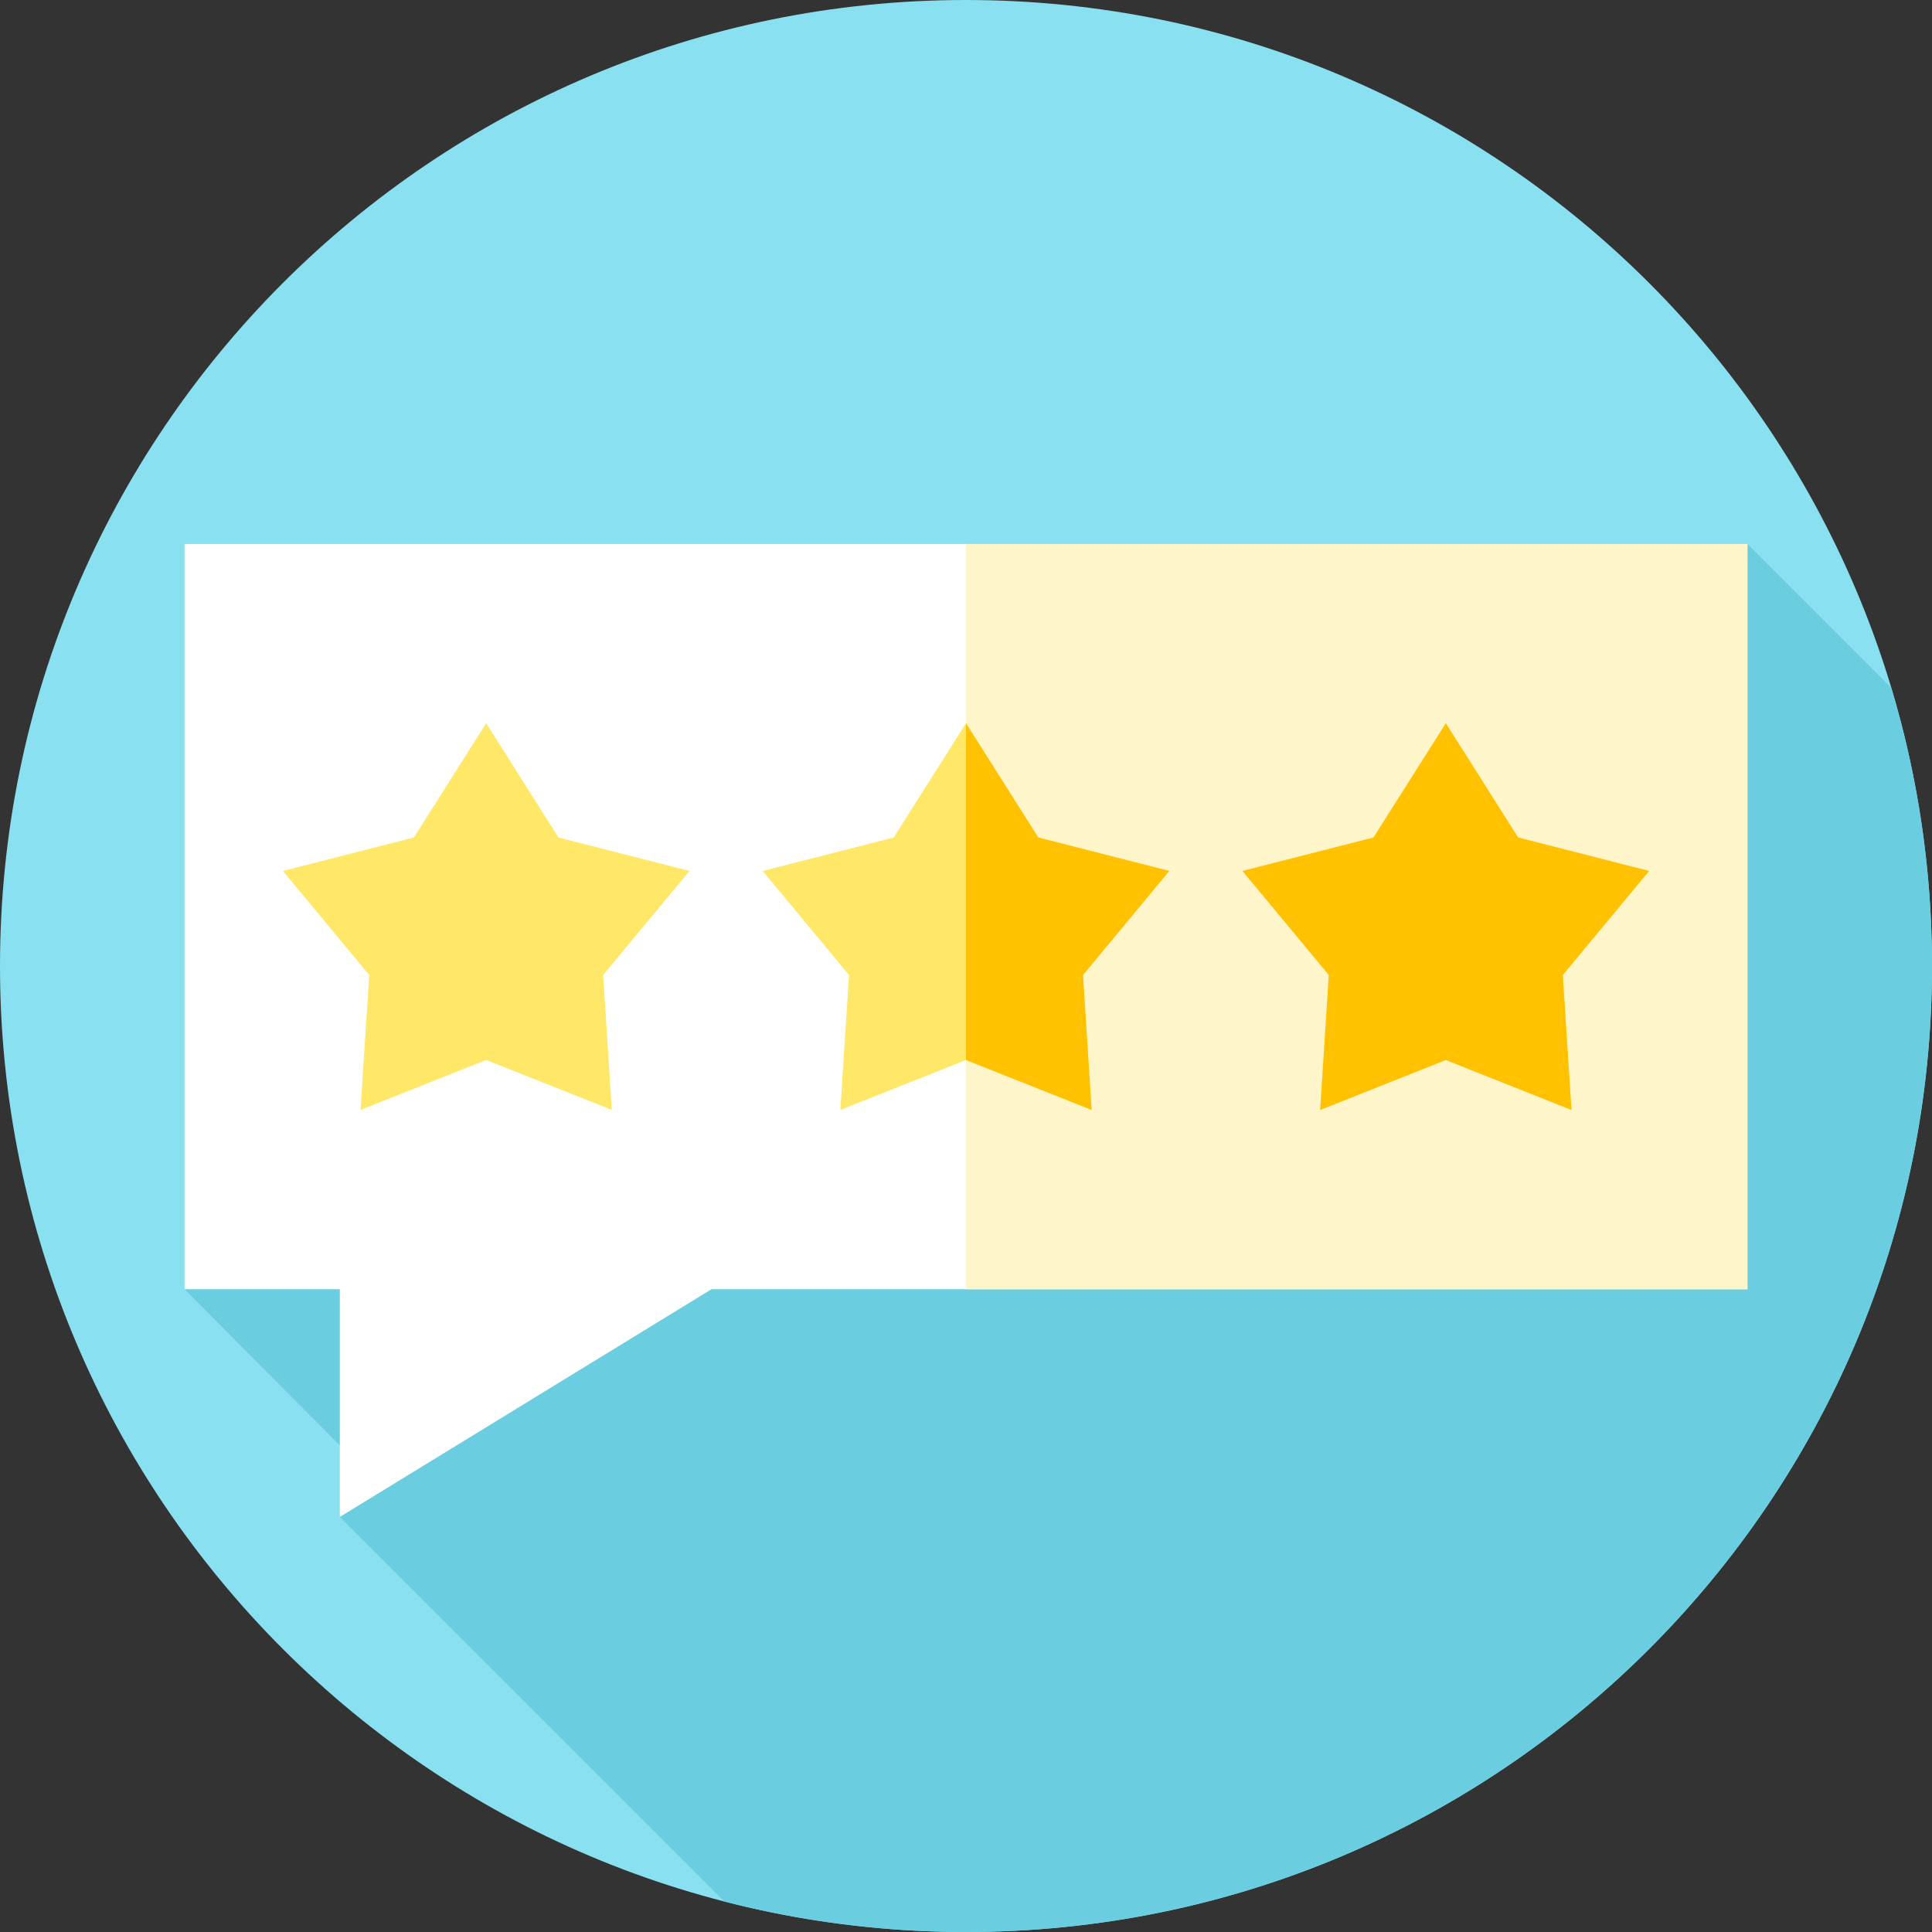 <svg width="76" height="76" viewBox="0 0 76 76" fill="none" xmlns="http://www.w3.org/2000/svg">
<rect x="0" y="0" width="76" height="76" fill="#333333" stroke="none"/>
<path d="M38 76C58.987 76 76 58.987 76 38C76 17.013 58.987 0 38 0C17.013 0 0 17.013 0 38C0 58.987 17.013 76 38 76Z" fill="#89E0F0"/>
<path d="M76 38C76 34.195 75.438 30.522 74.397 27.056L68.74 21.399L7.26 50.715L14.027 57.52L13.368 59.672L28.498 74.802C31.535 75.584 34.719 76 38 76C58.987 76 76 58.987 76 38Z" fill="#6ACEE0"/>
<path d="M7.26 21.399V50.715H13.368V59.672L27.988 50.715H68.74V21.399H7.26Z" fill="white"/>
<path d="M38 21.399H68.74V50.715H38V21.399Z" fill="#FFF5CA"/>
<path d="M19.125 28.451L21.969 32.945L27.122 34.261L23.726 38.354L24.067 43.661L19.125 41.697L14.183 43.661L14.524 38.354L11.129 34.261L16.281 32.945L19.125 28.451Z" fill="#FFE767"/>
<path d="M38 28.452L40.844 32.946L45.997 34.262L42.601 38.355L42.942 43.662L38 41.698L33.058 43.662L33.399 38.355L30.003 34.262L35.156 32.946L38 28.452Z" fill="#FFE767"/>
<path d="M42.602 38.355L42.941 43.661L38 41.697V28.451L40.844 32.946L45.996 34.261L42.602 38.355Z" fill="#FFC100"/>
<path d="M56.875 28.452L59.719 32.946L64.871 34.262L61.476 38.355L61.817 43.662L56.875 41.698L51.933 43.662L52.274 38.355L48.878 34.262L54.031 32.946L56.875 28.452Z" fill="#FFE767"/>
<path d="M56.875 28.452L59.719 32.946L64.871 34.262L61.476 38.355L61.817 43.662L56.875 41.698L51.933 43.662L52.274 38.355L48.878 34.262L54.031 32.946L56.875 28.452Z" fill="#FFC100"/>
</svg>
